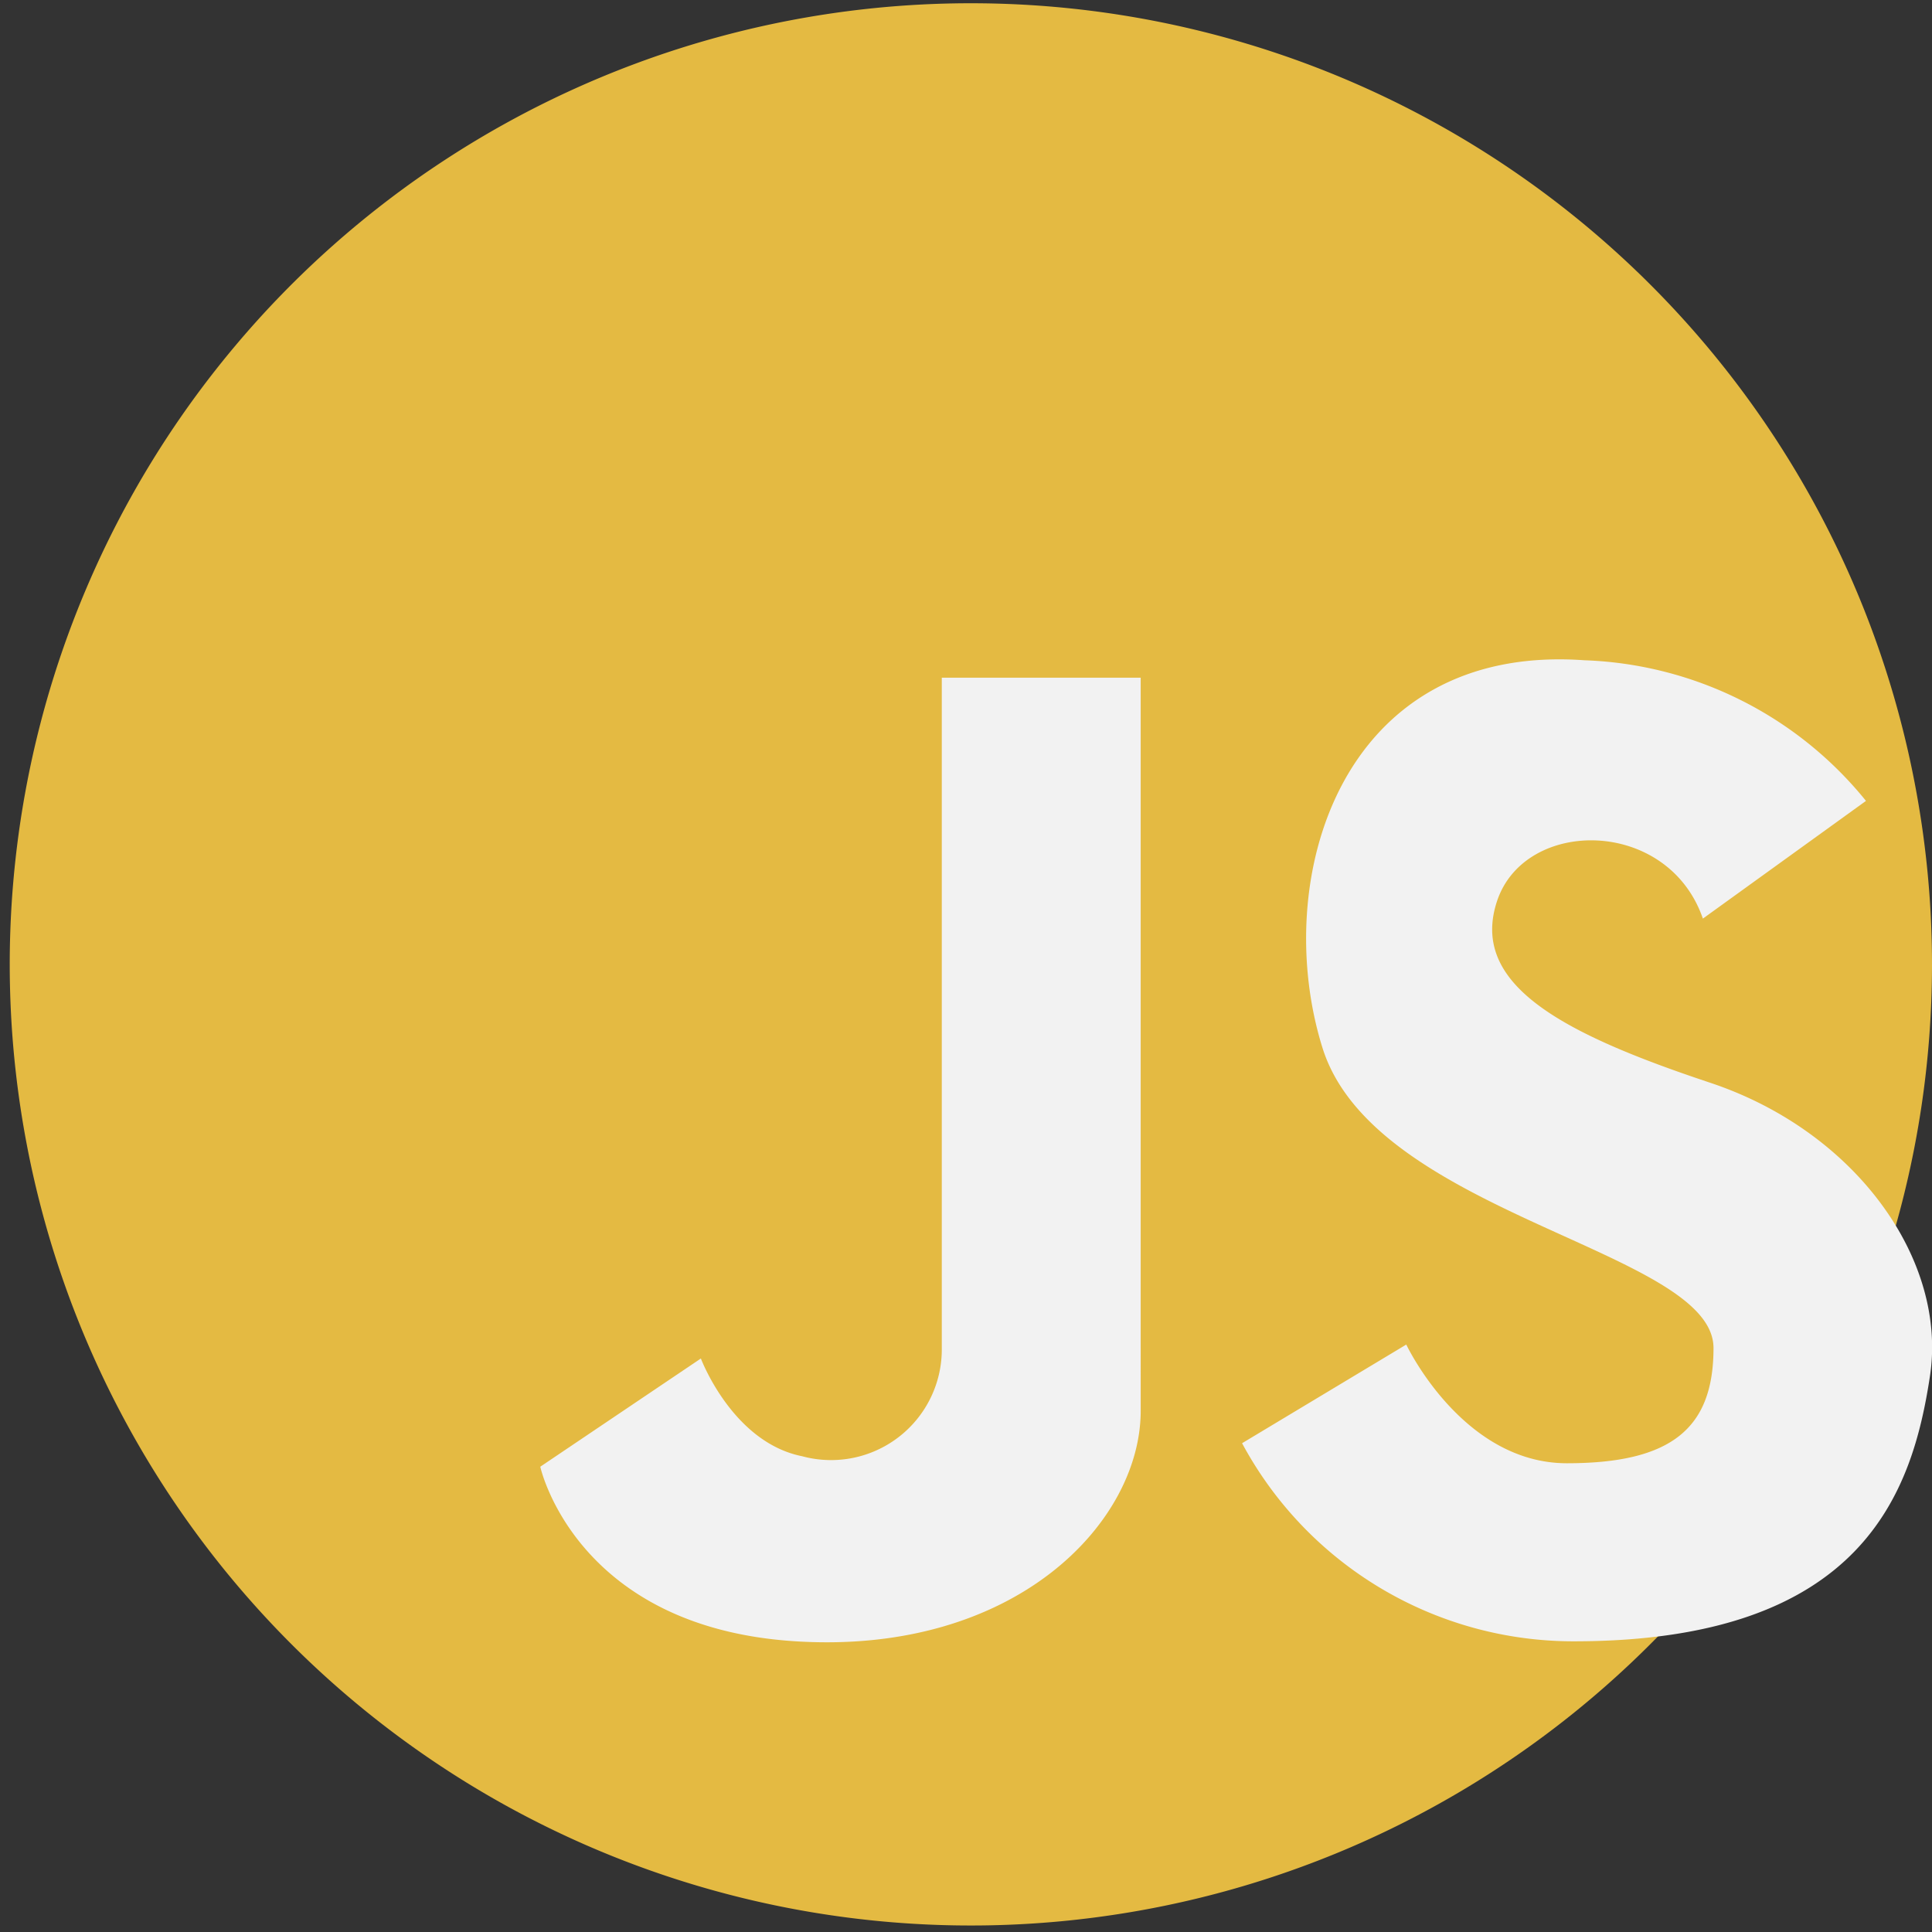 <svg xmlns="http://www.w3.org/2000/svg" width="52.559" height="52.559" viewBox="0 0 52.559 52.559"><rect x="0" y="0" width="52.559" height="52.559" fill="#333333" stroke="none"/><g style="isolation:isolate"><path d="M52.559,26.279a26.147,26.147,0,1,1-1.846-9.694A26.2,26.2,0,0,1,52.559,26.279Z" fill="#e4ba42"/><g transform="translate(14.698 17.936)"><path d="M309.513,187.109c-.95-2.754-4.844-2.754-5.6-.475s1.8,3.609,5.794,4.939,6.459,4.844,5.984,7.978-1.8,7.219-9.688,7.219a10.231,10.231,0,0,1-9.026-5.389l4.467-2.684s1.52,3.229,4.369,3.229,3.989-.95,3.989-3.134c0-2.659-9.213-3.609-10.638-8.168s.475-11.018,7.124-10.543a10.307,10.307,0,0,1,7.662,3.826Z" transform="translate(-277.885 -180.055)" fill="#f2f2f2"/><path d="M164.694,183.805v18.236a3.012,3.012,0,0,1-3.8,2.944c-1.9-.38-2.754-2.659-2.754-2.659l-4.369,2.944s.95,4.369,6.934,4.749,9.4-3.229,9.4-6.269V183.805Z" transform="translate(-153.771 -183.305)" fill="#f2f2f2"/></g></g></svg>